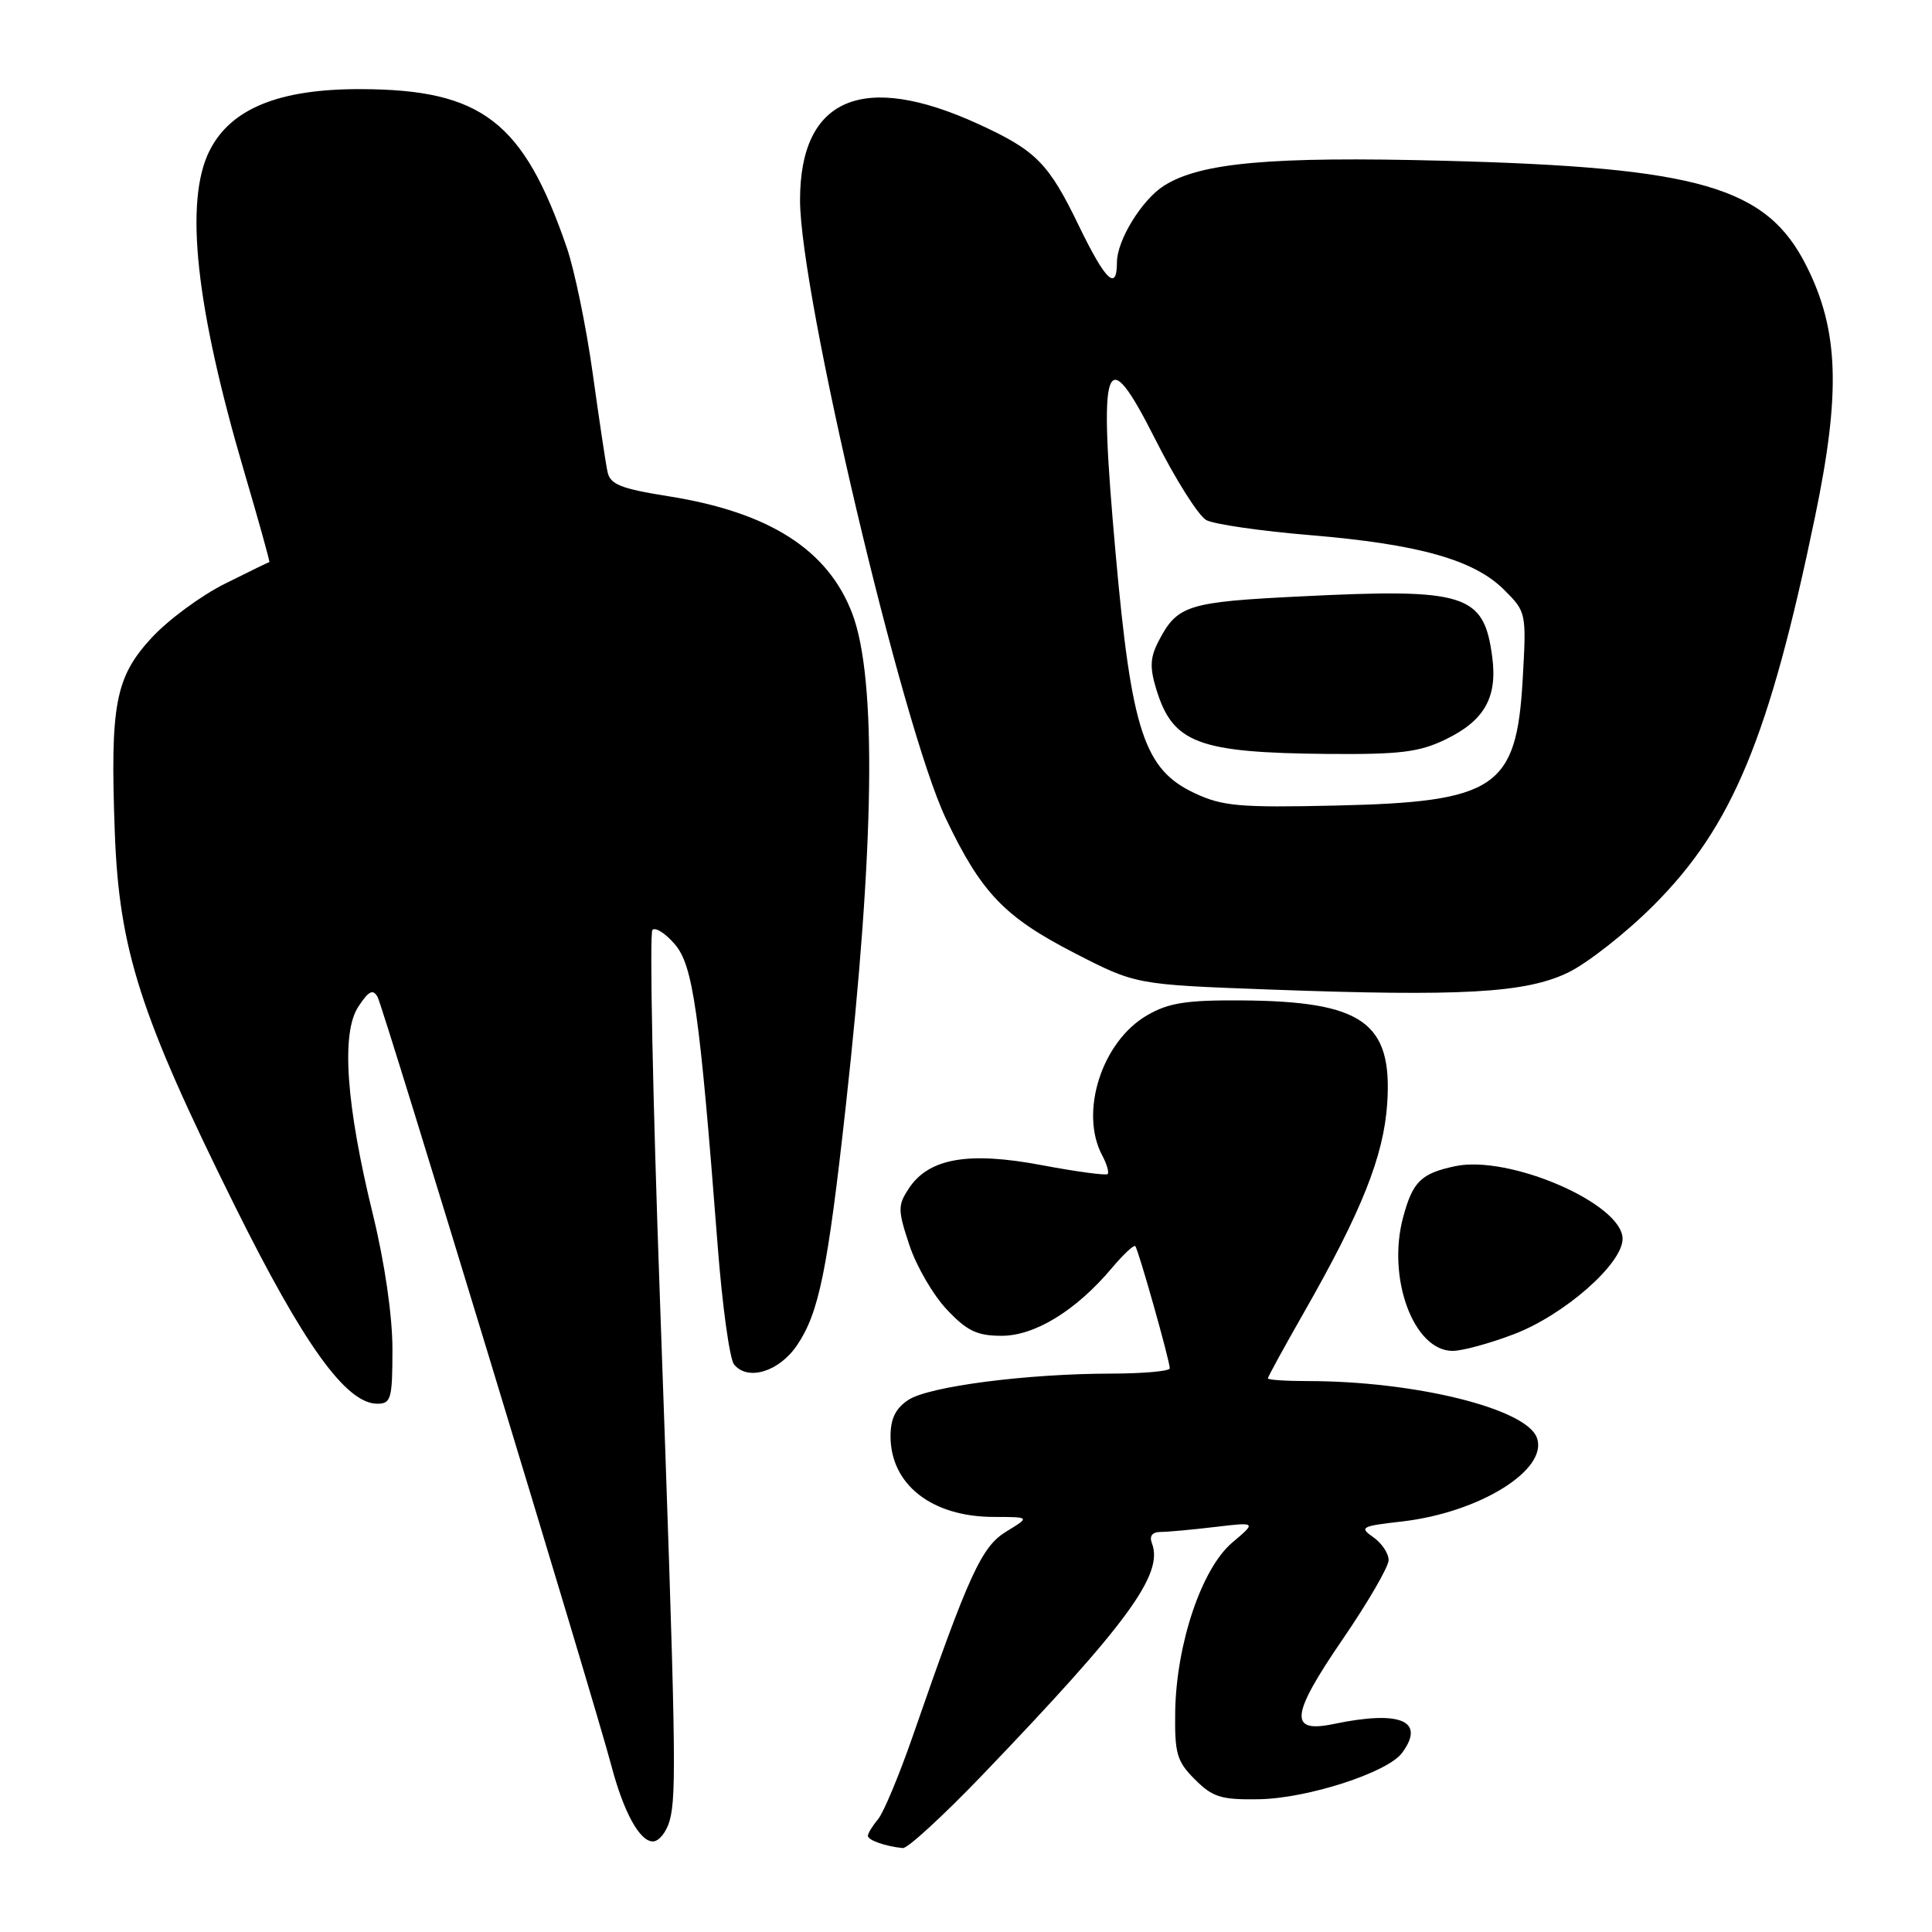 <?xml version="1.0" encoding="UTF-8" standalone="no"?>
<!DOCTYPE svg PUBLIC "-//W3C//DTD SVG 1.1//EN" "http://www.w3.org/Graphics/SVG/1.1/DTD/svg11.dtd" >
<svg xmlns="http://www.w3.org/2000/svg" xmlns:xlink="http://www.w3.org/1999/xlink" version="1.1" viewBox="0 0 256 256">
 <g >
 <path fill="currentColor"
d=" M 130.14 235.23 C 149.41 215.14 154.21 208.59 152.64 204.50 C 152.26 203.53 152.67 203.00 153.78 202.99 C 154.73 202.99 157.97 202.69 161.00 202.33 C 166.50 201.68 166.50 201.68 163.27 204.41 C 159.23 207.83 155.87 217.81 155.72 226.79 C 155.64 232.37 155.93 233.39 158.34 235.79 C 160.68 238.14 161.82 238.49 166.78 238.41 C 173.23 238.31 183.84 234.88 185.78 232.27 C 188.93 228.01 185.58 226.59 176.76 228.43 C 170.74 229.70 170.99 227.32 177.91 217.21 C 181.26 212.32 184.00 207.60 184.00 206.72 C 184.00 205.83 183.09 204.47 181.97 203.69 C 180.08 202.37 180.36 202.22 185.72 201.61 C 196.04 200.44 205.25 194.71 203.63 190.47 C 202.15 186.62 187.45 183.00 173.28 183.00 C 170.37 183.00 168.00 182.84 168.00 182.64 C 168.00 182.45 170.15 178.51 172.79 173.89 C 180.44 160.49 183.34 153.20 183.81 146.25 C 184.54 135.47 180.58 132.67 164.50 132.56 C 157.20 132.51 154.84 132.88 152.00 134.53 C 146.00 138.00 143.00 147.39 146.05 153.10 C 146.66 154.24 146.98 155.35 146.77 155.57 C 146.55 155.78 142.60 155.25 137.99 154.38 C 128.27 152.55 123.04 153.48 120.40 157.51 C 118.95 159.73 118.96 160.35 120.50 164.99 C 121.42 167.77 123.65 171.61 125.46 173.52 C 128.13 176.36 129.47 177.00 132.72 177.00 C 137.14 177.00 142.59 173.65 147.33 168.02 C 148.84 166.22 150.24 164.92 150.43 165.12 C 150.84 165.56 155.00 180.30 155.00 181.31 C 155.00 181.69 151.51 182.00 147.25 182.01 C 136.06 182.02 123.11 183.70 120.37 185.49 C 118.68 186.60 118.00 187.98 118.00 190.30 C 118.00 196.72 123.48 201.00 131.70 201.00 C 136.50 201.01 136.50 201.01 133.35 202.93 C 130.05 204.94 128.41 208.52 120.96 230.00 C 119.15 235.22 117.07 240.21 116.33 241.08 C 115.60 241.95 115.00 242.93 115.00 243.26 C 115.00 243.83 117.31 244.65 119.63 244.88 C 120.25 244.95 124.98 240.60 130.14 235.23 Z  M 88.73 241.25 C 89.68 237.84 89.56 231.39 87.43 171.72 C 86.49 145.44 86.05 123.62 86.45 123.22 C 86.84 122.82 88.18 123.67 89.41 125.11 C 91.83 127.91 92.69 133.95 95.09 165.00 C 95.70 172.97 96.68 180.09 97.27 180.80 C 99.09 183.04 103.27 181.75 105.64 178.21 C 108.52 173.93 109.67 168.27 112.06 146.66 C 115.90 112.01 116.19 89.89 112.93 81.30 C 109.71 72.84 101.94 67.88 88.60 65.76 C 82.24 64.75 80.85 64.19 80.50 62.52 C 80.26 61.41 79.37 55.48 78.52 49.35 C 77.66 43.21 76.12 35.77 75.10 32.80 C 69.36 16.10 63.85 11.86 47.84 11.81 C 36.97 11.77 30.55 14.39 27.75 20.00 C 24.42 26.68 25.93 40.66 32.35 62.48 C 34.29 69.07 35.79 74.47 35.69 74.48 C 35.58 74.49 32.92 75.79 29.78 77.36 C 26.63 78.93 22.28 82.14 20.10 84.50 C 15.26 89.75 14.59 93.33 15.21 110.29 C 15.79 125.85 18.56 134.48 31.05 159.66 C 40.26 178.22 45.86 186.00 50.00 186.00 C 51.82 186.00 52.00 185.34 52.00 178.75 C 52.00 174.36 50.98 167.36 49.43 161.00 C 45.85 146.40 45.18 136.89 47.48 133.39 C 48.85 131.30 49.42 131.01 50.03 132.10 C 50.80 133.49 78.76 225.42 81.02 234.00 C 82.64 240.13 84.76 244.00 86.51 244.00 C 87.31 244.00 88.31 242.76 88.73 241.25 Z  M 200.62 176.78 C 207.29 174.23 215.00 167.46 215.00 164.15 C 215.00 159.50 199.98 152.99 192.79 154.53 C 188.29 155.49 187.19 156.57 185.92 161.30 C 183.75 169.36 187.32 179.00 192.48 179.00 C 193.77 179.00 197.43 178.00 200.62 176.78 Z  M 207.80 128.86 C 210.37 127.61 215.46 123.61 219.10 119.97 C 229.54 109.53 234.43 97.77 240.51 68.43 C 243.92 52.00 243.65 43.80 239.40 35.31 C 234.13 24.75 225.29 22.18 191.28 21.30 C 168.33 20.71 159.01 21.55 154.20 24.63 C 151.27 26.52 148.01 31.84 148.00 34.75 C 148.00 38.65 146.50 37.22 142.99 29.99 C 138.94 21.60 137.30 19.94 129.60 16.42 C 114.33 9.43 106.01 12.98 106.01 26.50 C 106.00 38.88 119.55 96.32 125.33 108.46 C 130.02 118.30 133.08 121.50 142.39 126.29 C 150.50 130.46 150.50 130.46 168.00 131.11 C 193.72 132.06 202.16 131.59 207.80 128.86 Z  M 158.32 105.11 C 151.62 101.98 149.94 96.91 147.84 73.50 C 145.50 47.45 146.37 44.91 153.08 58.21 C 155.77 63.55 158.82 68.37 159.85 68.92 C 160.89 69.47 167.08 70.37 173.62 70.91 C 187.99 72.11 195.33 74.18 199.30 78.15 C 202.25 81.09 202.27 81.18 201.76 90.09 C 200.94 104.43 198.21 106.26 177.00 106.74 C 164.27 107.03 161.99 106.83 158.32 105.11 Z  M 191.52 97.99 C 196.72 95.48 198.45 92.40 197.72 86.98 C 196.61 78.68 194.21 77.93 172.26 79.03 C 157.27 79.77 155.99 80.18 153.48 85.03 C 152.39 87.14 152.34 88.49 153.22 91.35 C 155.41 98.49 158.75 99.74 175.93 99.90 C 185.48 99.98 188.05 99.67 191.52 97.99 Z "/>
</g>
</svg>
